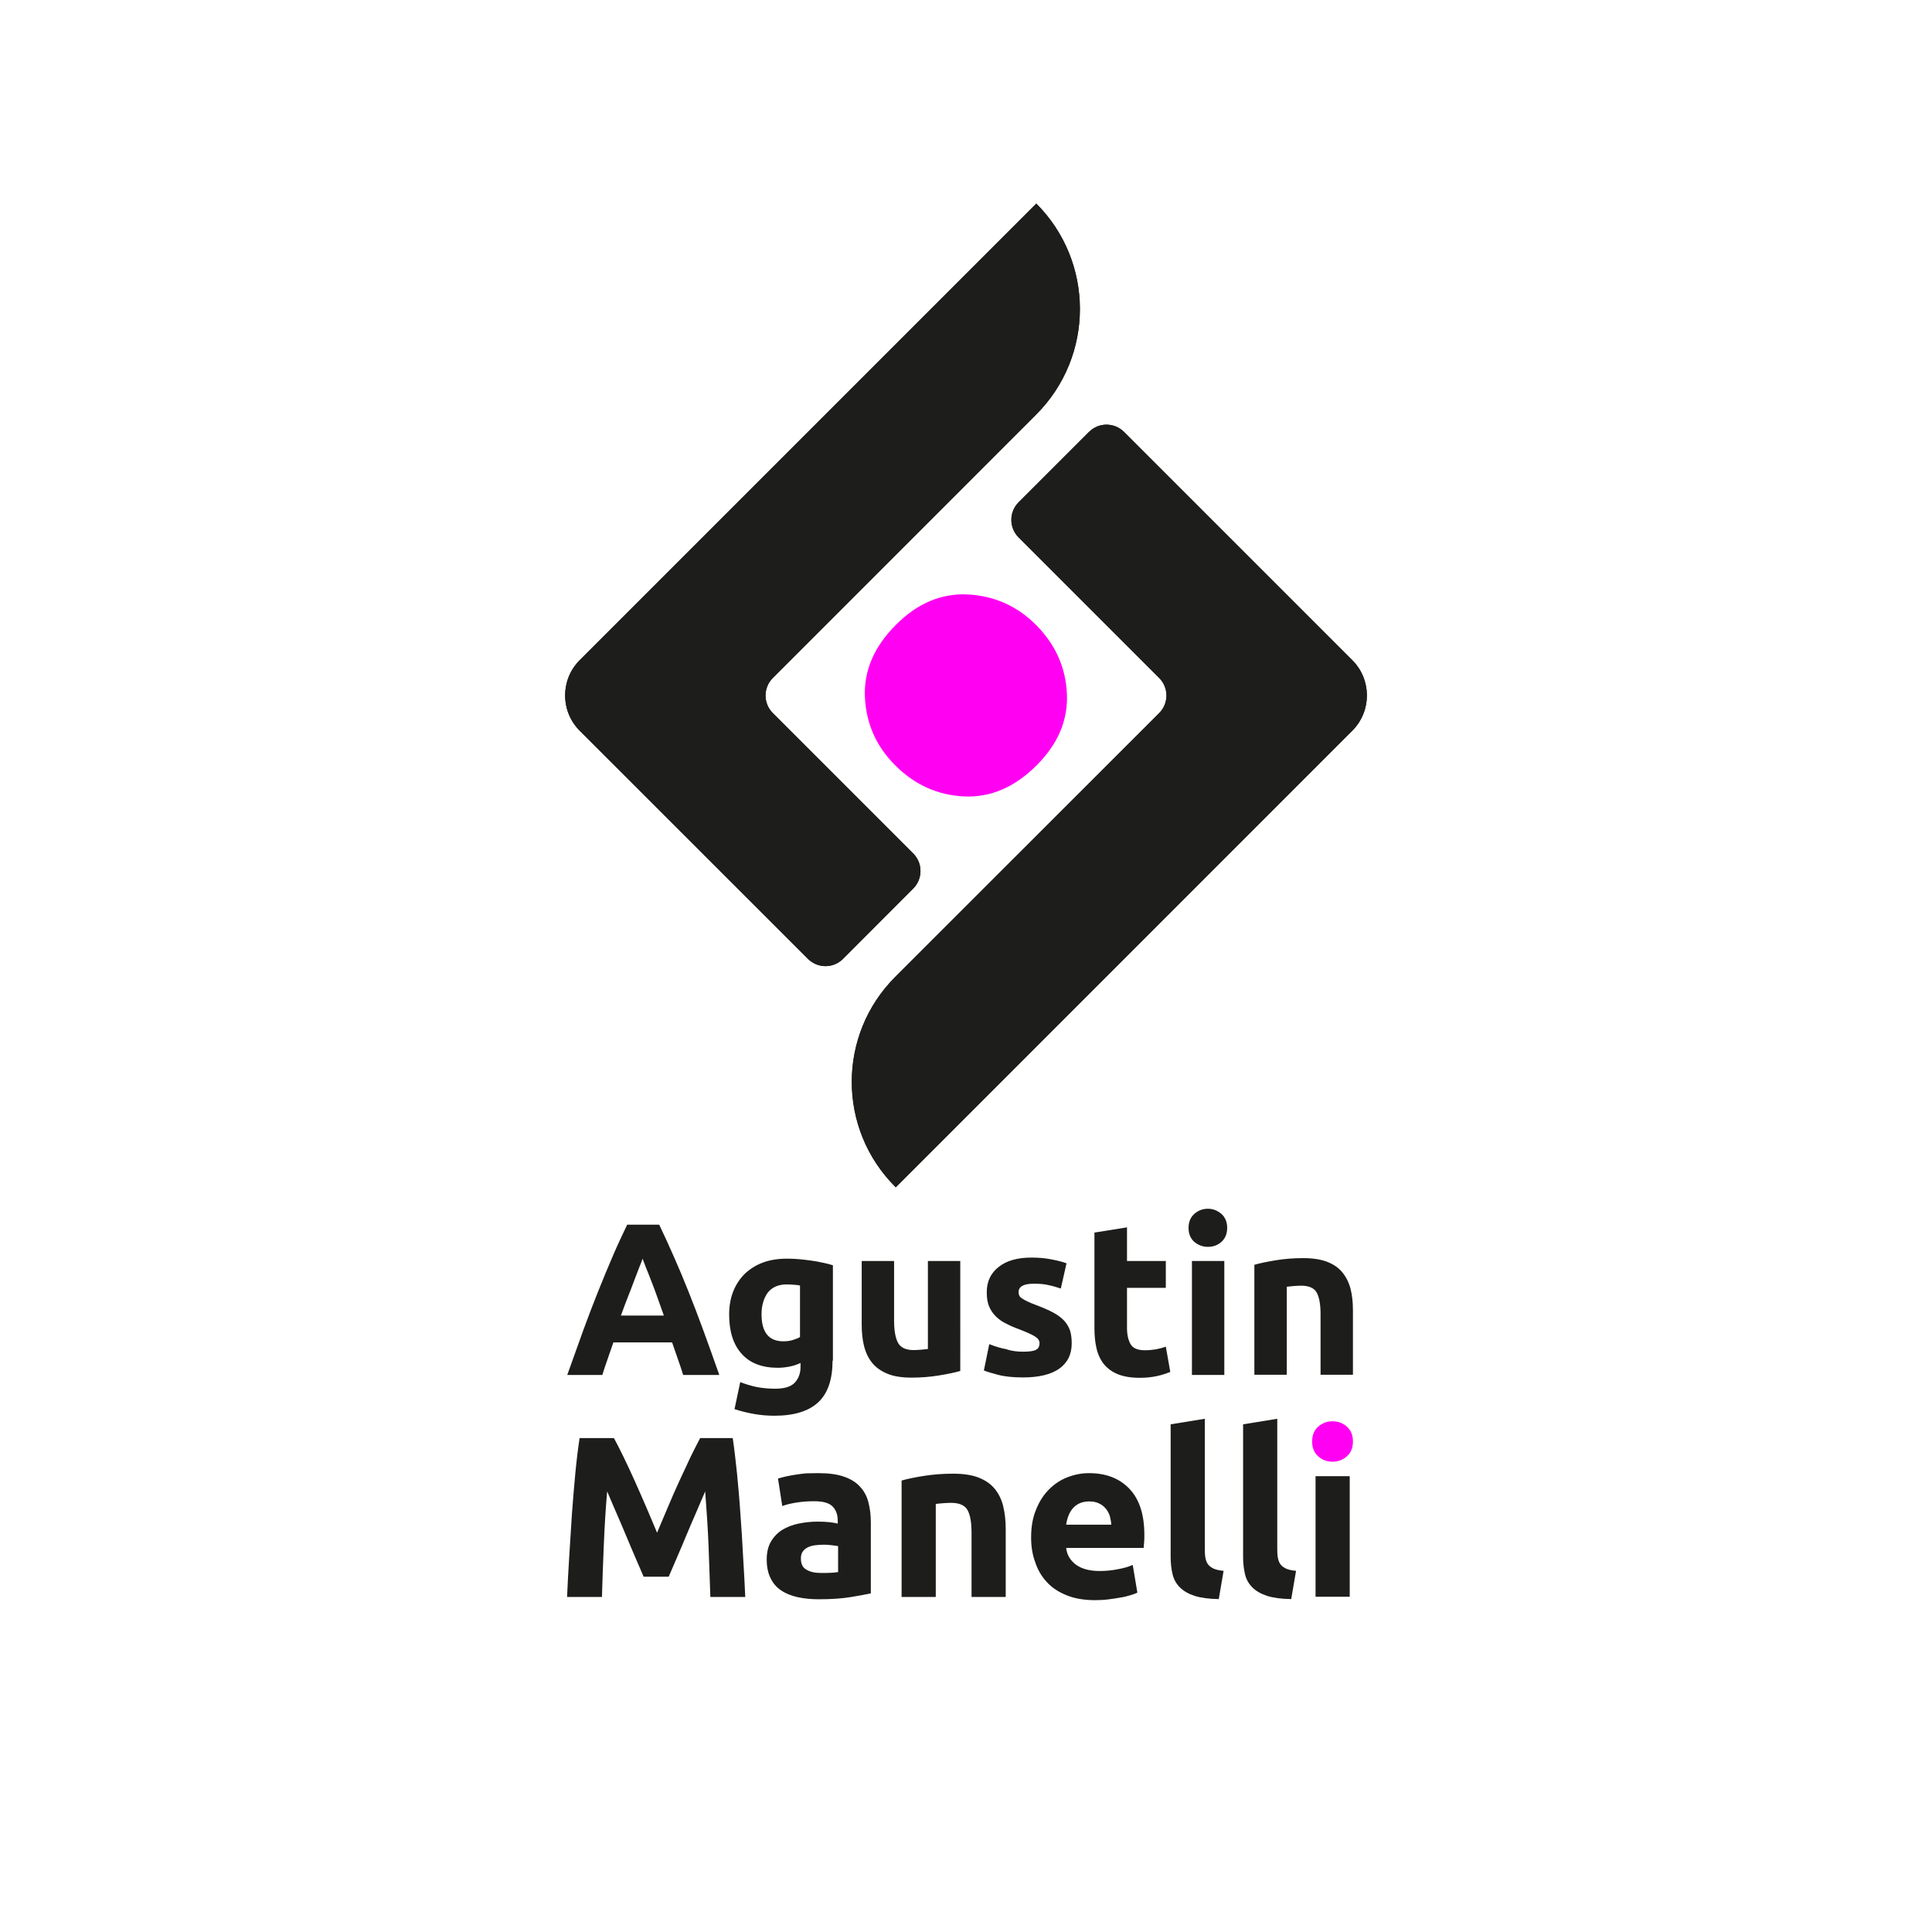 <?xml version="1.0" encoding="utf-8"?>
<!-- Generator: Adobe Illustrator 26.0.1, SVG Export Plug-In . SVG Version: 6.00 Build 0)  -->
<svg version="1.1" id="Capa_1" xmlns="http://www.w3.org/2000/svg" xmlns:xlink="http://www.w3.org/1999/xlink" x="0px" y="0px"
	 viewBox="0 0 1080 1080" style="enable-background:new 0 0 1080 1080;" xml:space="preserve">
<style type="text/css">
	.st0{fill:#FF00F2;}
	.st1{fill:#1D1D1B;}
</style>
<g id="Capa_3">
	<path class="st0" d="M579,349.2c10.9,10.9,16.7,23.7,17.4,38.5c0.7,14.8-4.9,28.1-16.9,40.1c-12.3,12.3-25.8,18.1-40.6,17.4
		c-14.8-0.7-27.6-6.5-38.5-17.4c-10.5-10.5-16.2-23.2-16.9-38c-0.7-14.8,5.1-28.3,17.4-40.6c12-12,25.3-17.6,40.1-16.9
		C555.8,333.1,568.5,338.7,579,349.2z"/>
	<g>
		<path class="st1" d="M628.4,241.5L756,369.1c10.8,10.8,10.8,28.4,0,39.3L500.7,663.7l-0.3-0.3c-32.4-32.4-32.4-84.9,0-117.3
			l19.9-19.9l0,0L648,398.6c5.4-5.4,5.4-14.2,0-19.6l-78.6-78.6c-5.4-5.4-5.4-14.2,0-19.6l39.3-39.3
			C614.2,236,622.9,236,628.4,241.5z"/>
		<path class="st1" d="M618.5,237.4c-3.6,0-7.1,1.4-9.8,4.1l-39.3,39.3c-5.4,5.4-5.4,14.2,0,19.6l78.6,78.6c5.4,5.4,5.4,14.2,0,19.6
			L520.4,526.2l0,0l-19.9,19.9c-32.4,32.4-32.4,84.9,0,117.3l0.3,0.3L756,408.4c10.8-10.8,10.8-28.4,0-39.3L628.4,241.5
			C625.7,238.8,622.1,237.4,618.5,237.4L618.5,237.4z"/>
	</g>
	<g>
		<path class="st1" d="M579.3,113.8L579.3,113.8c32.5,32.5,32.5,85.3,0,117.8L432,379c-5.4,5.4-5.4,14.1-0.1,19.5
			c0,0,0.1,0.1,0.1,0.1s0.1,0.1,0.1,0.1l78.4,78.4c5.4,5.4,5.4,14.2,0,19.6L471.3,536c-5.4,5.4-14.2,5.4-19.6,0L324,408.4
			c-10.8-10.8-10.8-28.4,0-39.3l176.7-176.7l0,0L579.3,113.8z"/>
		<path class="st1" d="M579.3,113.8l-78.6,78.6l0,0L324,369.1c-10.8,10.8-10.8,28.4,0,39.3L451.6,536c2.7,2.7,6.3,4.1,9.8,4.1
			c3.6,0,7.1-1.4,9.8-4.1l39.3-39.3c5.4-5.4,5.4-14.2,0-19.6l-78.4-78.4c0,0-0.1-0.1-0.1-0.1c0,0-0.1-0.1-0.1-0.1
			c-5.3-5.4-5.3-14.1,0.1-19.5l147.3-147.3C611.8,199.1,611.8,146.4,579.3,113.8L579.3,113.8L579.3,113.8z"/>
	</g>
</g>
<g>
	<path class="st1" d="M381.9,768.6c-0.9-2.9-1.9-5.9-3-9c-1.1-3.1-2.1-6.1-3.2-9.2h-32.8c-1.1,3.1-2.1,6.1-3.2,9.2
		c-1.1,3.1-2.1,6.1-3,9h-19.6c3.2-9,6.2-17.4,9-25.1c2.8-7.7,5.6-14.9,8.3-21.7c2.7-6.8,5.4-13.2,8-19.3c2.6-6.1,5.4-12.1,8.2-17.9
		h17.9c2.8,5.8,5.5,11.8,8.2,17.9c2.7,6.1,5.4,12.5,8.1,19.3c2.7,6.8,5.5,14,8.3,21.7c2.8,7.7,5.8,16,9,25.1H381.9z M359.2,703.6
		c-0.4,1.2-1,2.9-1.9,5c-0.8,2.1-1.7,4.5-2.8,7.3c-1,2.8-2.2,5.8-3.5,9.1s-2.6,6.8-3.9,10.4h24c-1.3-3.6-2.5-7.1-3.7-10.4
		c-1.2-3.3-2.3-6.4-3.4-9.1c-1.1-2.8-2-5.2-2.9-7.3C360.3,706.5,359.7,704.8,359.2,703.6z"/>
	<path class="st1" d="M465.4,760.6c0,10.4-2.6,18.2-7.9,23.2c-5.3,5-13.5,7.6-24.5,7.6c-3.9,0-7.8-0.3-11.6-1
		c-3.9-0.7-7.5-1.6-10.8-2.7l3.2-15.1c2.8,1.1,5.8,2,8.9,2.7c3.1,0.6,6.6,1,10.6,1c5.2,0,8.8-1.1,11-3.4c2.1-2.3,3.2-5.2,3.2-8.7
		v-2.3c-1.9,0.9-3.9,1.6-6,2c-2.1,0.4-4.3,0.7-6.7,0.7c-8.8,0-15.6-2.6-20.2-7.8c-4.7-5.2-7-12.5-7-21.9c0-4.7,0.7-8.9,2.2-12.8
		c1.5-3.8,3.6-7.1,6.4-9.9c2.8-2.7,6.2-4.9,10.2-6.4c4-1.5,8.6-2.2,13.7-2.2c2.2,0,4.4,0.1,6.7,0.3c2.3,0.2,4.6,0.5,6.8,0.8
		c2.3,0.3,4.4,0.7,6.5,1.2c2.1,0.4,3.9,0.9,5.5,1.4V760.6z M425.7,734.7c0,10.1,4.1,15.1,12.2,15.1c1.9,0,3.6-0.2,5.2-0.7
		c1.6-0.5,3-1,4.1-1.7v-28.8c-0.9-0.2-1.9-0.3-3.2-0.4c-1.2-0.1-2.6-0.2-4.2-0.2c-4.8,0-8.3,1.6-10.7,4.7
		C426.9,725.8,425.7,729.8,425.7,734.7z"/>
	<path class="st1" d="M536.7,766.4c-3.1,0.9-7,1.7-11.9,2.5s-9.9,1.2-15.3,1.2c-5.4,0-9.9-0.7-13.5-2.2c-3.6-1.5-6.4-3.5-8.5-6.1
		c-2.1-2.6-3.6-5.8-4.5-9.4c-0.9-3.6-1.3-7.6-1.3-12v-35.5h18.1v33.3c0,5.8,0.8,10,2.3,12.6c1.5,2.6,4.4,3.9,8.6,3.9
		c1.3,0,2.7-0.1,4.1-0.2s2.7-0.3,3.9-0.4v-49.2h18.1V766.4z"/>
	<path class="st1" d="M572,755.6c3.3,0,5.7-0.3,7-1c1.4-0.6,2.1-1.9,2.1-3.8c0-1.5-0.9-2.7-2.7-3.8c-1.8-1.1-4.5-2.3-8.1-3.7
		c-2.8-1-5.4-2.1-7.7-3.3c-2.3-1.1-4.3-2.5-5.9-4.1c-1.6-1.6-2.9-3.5-3.8-5.6c-0.9-2.2-1.3-4.8-1.3-7.9c0-6,2.2-10.7,6.7-14.2
		c4.4-3.5,10.5-5.2,18.3-5.2c3.9,0,7.6,0.3,11.1,1c3.6,0.7,6.4,1.4,8.5,2.2l-3.2,14.1c-2.1-0.7-4.4-1.4-6.8-1.9
		c-2.5-0.6-5.2-0.8-8.3-0.8c-5.7,0-8.5,1.6-8.5,4.7c0,0.7,0.1,1.4,0.4,1.9c0.2,0.6,0.7,1.1,1.5,1.6c0.7,0.5,1.7,1.1,3,1.7
		c1.3,0.6,2.8,1.3,4.8,2c4,1.5,7.2,2.9,9.8,4.3c2.6,1.4,4.6,3,6.1,4.6c1.5,1.7,2.5,3.5,3.2,5.5c0.6,2,0.9,4.4,0.9,7
		c0,6.3-2.4,11-7.1,14.3c-4.7,3.2-11.4,4.8-20.1,4.8c-5.7,0-10.4-0.5-14.1-1.5c-3.8-1-6.4-1.8-7.8-2.4l3-14.7
		c3.1,1.2,6.2,2.2,9.5,2.8C565.6,755.3,568.8,755.6,572,755.6z"/>
	<path class="st1" d="M611.9,689l18.1-2.9v18.8h21.7v15h-21.7v22.4c0,3.8,0.7,6.8,2,9.1c1.3,2.3,4,3.4,8.1,3.4c1.9,0,3.9-0.2,6-0.5
		c2.1-0.4,3.9-0.9,5.6-1.5l2.5,14.1c-2.2,0.9-4.6,1.7-7.3,2.3s-5.9,1-9.8,1c-4.9,0-9-0.7-12.2-2c-3.2-1.3-5.8-3.2-7.8-5.6
		c-1.9-2.4-3.3-5.3-4.1-8.7c-0.8-3.4-1.2-7.1-1.2-11.3V689z"/>
	<path class="st1" d="M666.3,704.9v63.7h18.1v-63.7H666.3z"/>
	<path class="st1" d="M686,686.4c0,3.3-1.1,5.9-3.2,7.8c-2.1,1.9-4.7,2.8-7.6,2.8c-2.9,0-5.4-1-7.6-2.8c-2.1-1.9-3.2-4.5-3.2-7.8
		c0-3.3,1.1-5.9,3.2-7.8c2.1-1.9,4.7-2.9,7.6-2.9c2.9,0,5.4,1,7.6,2.9C684.9,680.5,686,683.1,686,686.4z"/>
	<path class="st1" d="M701.3,707c3.1-0.9,7-1.7,11.9-2.5c4.8-0.8,9.9-1.2,15.3-1.2c5.4,0,9.9,0.7,13.5,2.1c3.6,1.4,6.4,3.4,8.5,6
		c2.1,2.6,3.6,5.7,4.5,9.2c0.9,3.6,1.3,7.5,1.3,11.9v36h-18.1v-33.8c0-5.8-0.8-9.9-2.3-12.4c-1.5-2.4-4.4-3.6-8.6-3.6
		c-1.3,0-2.7,0.1-4.1,0.2s-2.7,0.3-3.9,0.4v49.2h-18.1V707z"/>
</g>
<g id="Capa_2">
	<path class="st1" d="M343.2,803.9c1.5,2.8,3.3,6.3,5.3,10.4c2,4.1,4.1,8.6,6.3,13.5c2.2,4.8,4.3,9.8,6.5,14.8c2.1,5,4.2,9.8,6,14.2
		c1.9-4.4,3.9-9.2,6-14.2c2.1-5,4.3-10,6.5-14.8c2.2-4.8,4.3-9.3,6.3-13.5c2-4.1,3.8-7.6,5.3-10.4h18.2c0.9,5.9,1.6,12.5,2.4,19.8
		c0.7,7.3,1.4,14.9,1.9,22.8c0.6,7.9,1.1,15.8,1.5,23.8c0.5,7.9,0.9,15.4,1.2,22.4h-19.5c-0.3-8.6-0.6-18-1-28.2
		c-0.4-10.2-1.1-20.4-1.9-30.8c-1.5,3.6-3.3,7.6-5.1,11.9c-1.9,4.4-3.8,8.7-5.6,13.1c-1.8,4.4-3.6,8.5-5.3,12.5
		c-1.7,4-3.2,7.4-4.4,10.2h-14c-1.2-2.8-2.7-6.2-4.4-10.2c-1.7-4-3.5-8.1-5.3-12.5c-1.8-4.4-3.7-8.7-5.6-13.1
		c-1.9-4.4-3.6-8.3-5.1-11.9c-0.9,10.3-1.5,20.6-1.9,30.8c-0.4,10.2-0.8,19.6-1,28.2h-19.5c0.3-7,0.7-14.5,1.2-22.4
		c0.5-7.9,1-15.9,1.5-23.8c0.6-7.9,1.2-15.5,1.9-22.8c0.7-7.3,1.5-13.9,2.4-19.8H343.2z"/>
	<path class="st1" d="M457.5,823.5c5.6,0,10.3,0.6,14.1,1.9c3.8,1.3,6.8,3.1,9,5.5c2.3,2.4,3.9,5.3,4.8,8.7
		c0.9,3.4,1.4,7.2,1.4,11.4v39.7c-2.7,0.6-6.5,1.3-11.4,2.1c-4.9,0.8-10.8,1.2-17.7,1.2c-4.4,0-8.3-0.4-11.9-1.2
		c-3.5-0.8-6.6-2-9.2-3.8c-2.6-1.7-4.5-4-5.9-6.9c-1.4-2.8-2.1-6.3-2.1-10.4c0-3.9,0.8-7.3,2.4-10c1.6-2.7,3.7-4.9,6.3-6.5
		c2.6-1.6,5.7-2.8,9.1-3.5c3.4-0.7,7-1.1,10.6-1.1c2.5,0,4.7,0.1,6.6,0.3c1.9,0.2,3.5,0.5,4.7,0.8v-1.8c0-3.2-1-5.9-2.9-7.8
		c-2-2-5.4-2.9-10.3-2.9c-3.2,0-6.5,0.2-9.6,0.7c-3.2,0.5-5.9,1.1-8.2,2l-2.4-15.4c1.1-0.3,2.5-0.7,4.2-1.1s3.5-0.7,5.4-1
		c2-0.3,4-0.6,6.2-0.8C453.1,823.6,455.3,823.5,457.5,823.5z M459,879.3c1.9,0,3.7,0,5.4-0.1c1.7-0.1,3.1-0.2,4.1-0.4v-14.5
		c-0.8-0.2-1.9-0.3-3.5-0.5c-1.5-0.2-2.9-0.3-4.2-0.3c-1.8,0-3.5,0.1-5.1,0.3c-1.6,0.2-3,0.6-4.2,1.2c-1.2,0.6-2.1,1.4-2.8,2.4
		c-0.7,1-1,2.3-1,3.8c0,3,1,5.1,3,6.2C452.8,878.7,455.5,879.3,459,879.3z"/>
	<path class="st1" d="M504.1,827.6c3.2-0.9,7.4-1.8,12.6-2.6c5.1-0.8,10.5-1.2,16.1-1.2c5.7,0,10.5,0.7,14.3,2.2
		c3.8,1.5,6.8,3.6,9,6.3c2.2,2.7,3.8,6,4.7,9.7c0.9,3.8,1.4,7.9,1.4,12.6v38.1h-19.1v-35.7c0-6.2-0.8-10.5-2.4-13.1
		c-1.6-2.6-4.7-3.8-9.1-3.8c-1.4,0-2.8,0.1-4.4,0.2s-2.9,0.3-4.1,0.4v52h-19.1V827.6z"/>
	<path class="st1" d="M576.4,859.5c0-6,0.9-11.2,2.8-15.7c1.8-4.5,4.2-8.2,7.2-11.2c3-3,6.4-5.3,10.3-6.8c3.9-1.5,7.9-2.3,12-2.3
		c9.6,0,17.1,2.9,22.7,8.8c5.6,5.9,8.3,14.5,8.3,25.8c0,1.1,0,2.3-0.1,3.7c-0.1,1.3-0.2,2.5-0.3,3.5H596c0.4,3.9,2.3,7,5.5,9.4
		c3.2,2.3,7.6,3.5,13.1,3.5c3.5,0,6.9-0.3,10.3-1c3.4-0.6,6.1-1.4,8.3-2.4l2.6,15.5c-1,0.5-2.4,1-4.1,1.5c-1.7,0.5-3.6,1-5.7,1.3
		c-2.1,0.4-4.3,0.7-6.7,1c-2.4,0.3-4.8,0.4-7.2,0.4c-6.1,0-11.3-0.9-15.8-2.7c-4.5-1.8-8.2-4.2-11.1-7.4c-2.9-3.1-5.1-6.8-6.5-11.1
		C577.1,869,576.4,864.4,576.4,859.5z M621.2,852.2c-0.1-1.6-0.4-3.2-0.8-4.7c-0.5-1.5-1.2-2.9-2.2-4.1c-1-1.2-2.2-2.2-3.7-2.9
		c-1.5-0.8-3.4-1.2-5.6-1.2c-2.1,0-4,0.4-5.5,1.1c-1.5,0.7-2.8,1.7-3.8,2.9c-1,1.2-1.8,2.6-2.4,4.2c-0.6,1.6-1,3.2-1.2,4.8H621.2z"
		/>
	<path class="st1" d="M681.3,893.9c-5.6-0.1-10.1-0.7-13.5-1.8s-6.2-2.7-8.2-4.7c-2-2-3.4-4.4-4.1-7.3c-0.7-2.9-1.1-6.1-1.1-9.7
		v-74.2l19.1-3.1v73.4c0,1.7,0.1,3.2,0.4,4.6c0.3,1.4,0.7,2.5,1.5,3.5c0.7,0.9,1.8,1.7,3.1,2.3c1.4,0.6,3.2,1,5.5,1.2L681.3,893.9z"
		/>
	<path class="st1" d="M721.8,893.9c-5.6-0.1-10.1-0.7-13.5-1.8s-6.2-2.7-8.2-4.7c-2-2-3.4-4.4-4.1-7.3c-0.7-2.9-1.1-6.1-1.1-9.7
		v-74.2l19.1-3.1v73.4c0,1.7,0.1,3.2,0.4,4.6c0.3,1.4,0.7,2.5,1.5,3.5c0.7,0.9,1.8,1.7,3.1,2.3c1.4,0.6,3.2,1,5.5,1.2L721.8,893.9z"
		/>
	<path class="st1" d="M735.4,825.2v67.4h19.1v-67.4H735.4z"/>
	<path class="st0" d="M756.3,805.8c0,3.5-1.1,6.3-3.4,8.3c-2.3,2-4.9,3-8,3c-3.1,0-5.8-1-8-3c-2.3-2-3.4-4.8-3.4-8.3
		s1.1-6.3,3.4-8.3c2.3-2,4.9-3,8-3c3.1,0,5.7,1,8,3C755.2,799.5,756.3,802.3,756.3,805.8z"/>
</g>
</svg>
